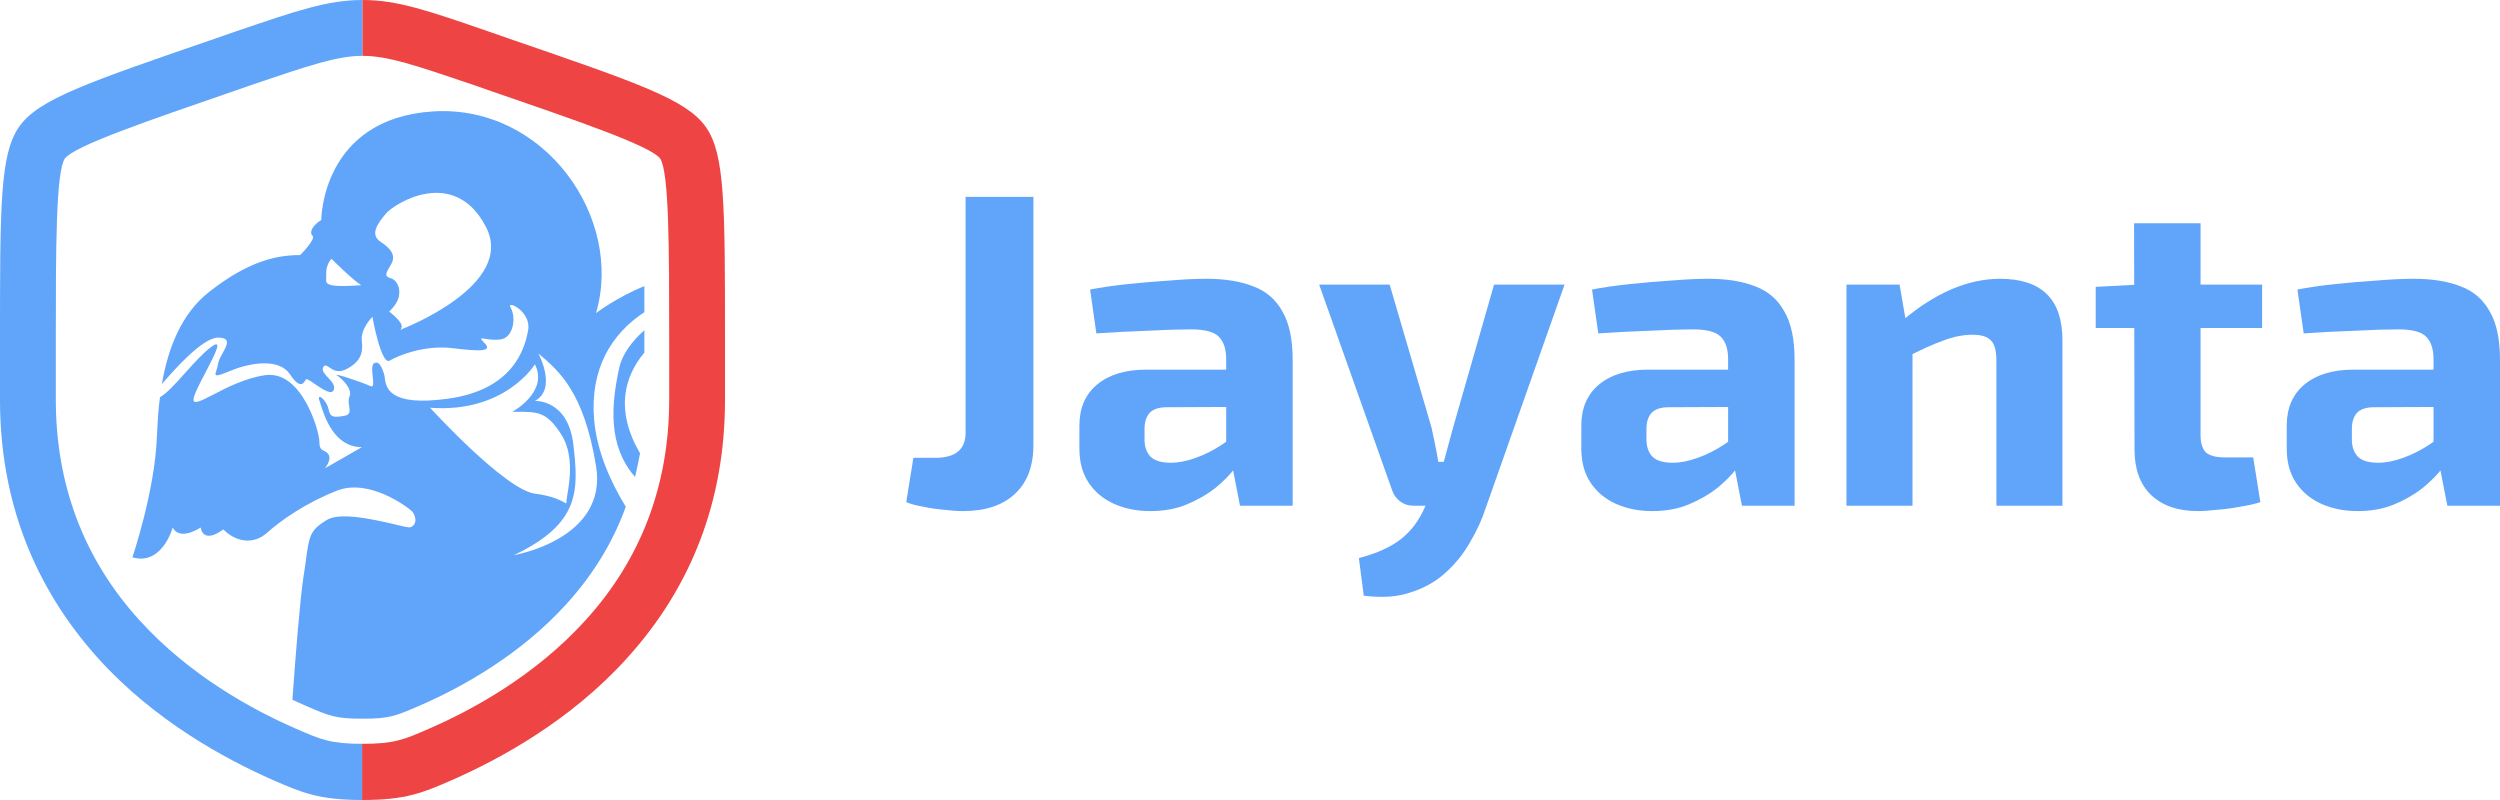 <svg width="800" height="256" viewBox="0 0 800 256" fill="none" xmlns="http://www.w3.org/2000/svg">
<path d="M330.69 63V142.35C330.69 149.225 328.691 154.476 324.694 158.105C320.791 161.733 315.271 163.548 308.132 163.548C306.419 163.548 304.372 163.404 301.993 163.118C299.709 162.927 297.472 162.593 295.283 162.115C293.093 161.733 291.333 161.256 290 160.683L292.284 146.503H299.28C305.753 146.503 308.989 143.83 308.989 138.482V63H330.69Z" fill="#60A5FA"/>
<path d="M386.096 89.211C391.997 89.211 396.994 90.023 401.087 91.646C405.18 93.174 408.273 95.847 410.367 99.667C412.556 103.391 413.651 108.547 413.651 115.136V161.829H396.804L393.805 146.503L392.378 144.355V114.993C392.378 111.651 391.569 109.216 389.951 107.688C388.428 106.16 385.477 105.396 381.099 105.396C377.482 105.396 372.961 105.539 367.535 105.826C362.11 106.017 356.542 106.303 350.831 106.685L348.832 92.649C352.259 91.98 356.209 91.407 360.682 90.93C365.156 90.453 369.629 90.07 374.103 89.784C378.576 89.402 382.574 89.211 386.096 89.211ZM404.942 118.287L404.799 130.175L373.389 130.318C370.819 130.318 368.963 130.939 367.821 132.18C366.774 133.421 366.25 135.093 366.25 137.193V140.631C366.25 143.018 366.917 144.88 368.249 146.217C369.582 147.458 371.723 148.079 374.674 148.079C377.149 148.079 379.814 147.554 382.669 146.503C385.62 145.453 388.523 143.973 391.378 142.063C394.234 140.153 396.756 137.909 398.945 135.331V144.498C398.089 145.93 396.804 147.745 395.09 149.941C393.472 152.041 391.378 154.142 388.808 156.243C386.238 158.248 383.24 159.967 379.814 161.399C376.387 162.831 372.485 163.548 368.106 163.548C363.823 163.548 359.968 162.784 356.542 161.256C353.115 159.728 350.403 157.484 348.404 154.524C346.405 151.564 345.406 147.888 345.406 143.495V136.191C345.406 130.557 347.309 126.165 351.117 123.013C354.924 119.862 360.159 118.287 366.821 118.287H404.942Z" fill="#60A5FA"/>
<path d="M500.657 91.073L475.386 162.688C474.244 166.221 472.626 169.754 470.532 173.287C468.533 176.916 465.963 180.162 462.822 183.027C459.777 185.891 456.064 188.04 451.686 189.472C447.403 191 442.311 191.382 436.41 190.618L434.839 178.587C440.645 177.059 445.166 175.006 448.402 172.428C451.639 169.85 454.161 166.46 455.969 162.259L460.395 152.376C461.252 150.275 462.061 147.745 462.822 144.784C463.679 141.729 464.393 139.103 464.964 136.907L478.099 91.073H500.657ZM444.69 91.073L458.111 136.907C458.492 138.721 458.872 140.535 459.253 142.35C459.634 144.164 459.967 145.978 460.252 147.792H464.107L457.397 161.829H452.257C450.639 161.829 449.211 161.351 447.974 160.397C446.737 159.442 445.88 158.2 445.404 156.673L422.132 91.073H444.69Z" fill="#60A5FA"/>
<path d="M546.714 89.211C552.616 89.211 557.613 90.023 561.705 91.646C565.798 93.174 568.892 95.847 570.986 99.667C573.175 103.391 574.269 108.547 574.269 115.136V161.829H557.422L554.424 146.503L552.996 144.355V114.993C552.996 111.651 552.187 109.216 550.569 107.688C549.046 106.16 546.096 105.396 541.717 105.396C538.1 105.396 533.579 105.539 528.154 105.826C522.729 106.017 517.161 106.303 511.45 106.685L509.451 92.649C512.877 91.98 516.827 91.407 521.301 90.93C525.774 90.453 530.248 90.07 534.722 89.784C539.195 89.402 543.193 89.211 546.714 89.211ZM565.56 118.287L565.418 130.175L534.008 130.318C531.438 130.318 529.582 130.939 528.44 132.18C527.393 133.421 526.869 135.093 526.869 137.193V140.631C526.869 143.018 527.535 144.88 528.868 146.217C530.2 147.458 532.342 148.079 535.293 148.079C537.767 148.079 540.432 147.554 543.288 146.503C546.239 145.453 549.142 143.973 551.997 142.063C554.852 140.153 557.375 137.909 559.564 135.331V144.498C558.707 145.93 557.422 147.745 555.709 149.941C554.091 152.041 551.997 154.142 549.427 156.243C546.857 158.248 543.859 159.967 540.432 161.399C537.006 162.831 533.103 163.548 528.725 163.548C524.442 163.548 520.587 162.784 517.161 161.256C513.734 159.728 511.021 157.484 509.023 154.524C507.024 151.564 506.024 147.888 506.024 143.495V136.191C506.024 130.557 507.928 126.165 511.735 123.013C515.542 119.862 520.777 118.287 527.44 118.287H565.56Z" fill="#60A5FA"/>
<path d="M639.989 89.211C653.315 89.211 659.977 95.752 659.977 108.834V161.829H638.847V115.422C638.847 112.271 638.276 110.123 637.134 108.977C635.992 107.736 634.04 107.115 631.28 107.115C628.234 107.115 625.093 107.736 621.857 108.977C618.621 110.123 614.623 111.937 609.864 114.42L608.865 102.532C613.91 98.235 619.049 94.94 624.284 92.649C629.614 90.357 634.849 89.211 639.989 89.211ZM607.865 91.073L610.293 105.11L612.006 106.972V161.829H590.876V91.073H607.865Z" fill="#60A5FA"/>
<path d="M704.178 71.451V139.198C704.178 141.777 704.749 143.639 705.891 144.784C707.128 145.835 709.127 146.36 711.887 146.36H721.025L723.309 160.683C721.596 161.256 719.502 161.733 717.027 162.115C714.552 162.593 712.078 162.927 709.603 163.118C707.128 163.404 705.034 163.548 703.321 163.548C696.944 163.548 691.947 161.829 688.33 158.391C684.808 154.954 683.047 150.132 683.047 143.925L682.905 71.451H704.178ZM723.88 91.073V104.966H670.626V91.789L684.332 91.073H723.88Z" fill="#60A5FA"/>
<path d="M772.445 89.211C778.346 89.211 783.343 90.023 787.436 91.646C791.529 93.174 794.622 95.847 796.716 99.667C798.905 103.391 800 108.547 800 115.136V161.829H783.153L780.155 146.503L778.727 144.355V114.993C778.727 111.651 777.918 109.216 776.3 107.688C774.777 106.16 771.826 105.396 767.448 105.396C763.831 105.396 759.31 105.539 753.885 105.826C748.459 106.017 742.891 106.303 737.18 106.685L735.181 92.649C738.608 91.98 742.558 91.407 747.032 90.93C751.505 90.453 755.979 90.07 760.452 89.784C764.926 89.402 768.923 89.211 772.445 89.211ZM791.291 118.287L791.148 130.175L759.738 130.318C757.168 130.318 755.312 130.939 754.17 132.18C753.123 133.421 752.6 135.093 752.6 137.193V140.631C752.6 143.018 753.266 144.88 754.599 146.217C755.931 147.458 758.073 148.079 761.023 148.079C763.498 148.079 766.163 147.554 769.018 146.503C771.969 145.453 774.872 143.973 777.728 142.063C780.583 140.153 783.105 137.909 785.295 135.331V144.498C784.438 145.93 783.153 147.745 781.44 149.941C779.822 152.041 777.728 154.142 775.158 156.243C772.588 158.248 769.59 159.967 766.163 161.399C762.737 162.831 758.834 163.548 754.456 163.548C750.173 163.548 746.318 162.784 742.891 161.256C739.465 159.728 736.752 157.484 734.753 154.524C732.754 151.564 731.755 147.888 731.755 143.495V136.191C731.755 130.557 733.659 126.165 737.466 123.013C741.273 119.862 746.508 118.287 753.171 118.287H791.291Z" fill="#60A5FA"/>
<path d="M198.163 117.673C195.484 129.887 194.591 142.796 203.224 152.627C203.819 150.144 204.315 147.662 204.812 145.08C196.774 131.277 199.751 120.552 206.201 112.807V109.133C206.201 107.941 206.201 106.849 206.201 105.657C202.331 109.133 199.155 113.204 198.163 117.673Z" fill="#60A5FA"/>
<path d="M131.38 168.714C130.884 168.912 128.801 168.416 126.022 167.721C119.473 166.231 108.855 163.749 104.489 166.43C99.23 169.707 98.932 171.296 97.841 179.637C97.642 181.027 97.444 182.616 97.146 184.304C95.955 192.248 94.467 211.215 93.574 223.926C95.062 224.621 96.451 225.216 97.742 225.812C105.581 229.189 107.367 229.983 116 229.983C124.633 229.983 126.419 229.189 134.258 225.812C147.555 220.053 166.508 209.626 181.392 193.142C189.827 183.808 196.178 173.48 200.246 162.16C195.384 154.216 191.018 144.484 190.125 134.355C188.736 118.169 195.582 106.849 206.2 99.898C206.2 97.117 206.2 94.337 206.2 91.556C197.369 95.131 190.72 100.196 190.72 100.196C199.651 69.909 174.446 33.465 138.624 35.649C102.802 37.933 102.802 70.405 102.802 70.405C100.024 72.093 98.833 74.377 100.024 75.469C101.115 76.562 96.055 81.626 96.055 81.626C88.811 81.626 79.781 83.314 66.881 93.443C58.149 100.295 53.783 111.218 51.798 122.936C55.072 119.063 64.698 108.04 69.759 108.04C74.025 108.04 72.636 110.424 71.247 113.005C70.552 114.197 69.957 115.389 69.759 116.481C69.659 117.275 69.461 117.871 69.263 118.467C68.667 120.354 68.469 120.85 73.728 118.666C80.475 115.885 89.406 114.694 92.78 119.758C96.154 124.822 97.245 122.538 97.841 121.446C98.039 121.049 99.329 121.843 100.818 122.936C103.199 124.524 106.077 126.511 106.771 124.822C107.367 123.333 106.077 122.042 104.985 120.85C103.894 119.659 102.901 118.666 103.398 117.573C103.894 116.58 104.489 116.978 105.382 117.573C106.573 118.368 108.161 119.46 110.741 118.169C115.206 115.885 116.298 113.105 115.801 109.232C115.206 105.26 119.175 101.387 119.175 101.387C119.175 101.387 121.954 117.077 124.732 115.389C127.511 113.701 135.945 110.324 144.876 111.417C153.807 112.509 157.776 112.509 154.997 109.729C153.41 108.14 153.807 108.14 155.394 108.438C156.486 108.636 158.173 108.835 160.058 108.636C164.523 108.04 165.119 101.387 163.432 98.507C161.745 95.727 170.179 99.6 168.989 105.756C167.897 111.913 163.928 124.822 143.189 127.603C124.434 130.185 123.541 123.929 123.144 121.049C123.144 120.751 123.045 120.453 123.045 120.254C122.45 117.971 121.358 115.19 119.671 116.282C118.878 116.779 119.076 118.765 119.274 120.552C119.473 122.439 119.671 124.127 118.481 123.531C116.198 122.439 106.176 119.063 107.863 120.155C109.55 121.248 112.924 124.624 111.832 126.908C111.435 127.801 111.534 128.894 111.733 129.887C111.931 131.376 112.229 132.767 110.145 133.064C106.771 133.66 105.68 133.66 105.085 130.78C104.489 128 101.115 125.22 102.306 128.497C102.405 128.695 102.505 128.993 102.604 129.39C103.894 133.462 106.97 143.094 115.801 143.094L103.993 149.846C103.993 149.846 106.275 147.066 105.085 145.378C104.688 144.782 104.191 144.484 103.695 144.286C102.901 143.888 102.207 143.59 102.207 141.406C102.207 138.03 96.65 118.368 84.842 120.056C78.59 120.95 72.537 124.028 68.171 126.312C64.301 128.298 61.919 129.49 61.919 127.901C61.919 126.61 63.805 122.836 65.789 119.162C68.667 113.502 71.644 108.04 67.576 111.019C64.896 113.005 61.919 116.382 59.042 119.559C56.065 122.936 53.187 126.014 51.203 127.106C50.607 131.277 50.409 135.547 50.21 139.618C49.615 156.996 42.371 178.346 42.371 178.346C51.897 181.127 55.271 168.813 55.271 168.813C57.553 173.282 64.202 168.813 64.202 168.813C65.293 174.374 71.445 169.409 71.445 169.409C75.415 173.381 80.972 174.473 85.437 170.501C89.902 166.529 97.742 160.968 107.863 156.996C117.984 153.024 130.289 162.061 131.976 163.749C133.564 165.933 133.067 168.118 131.38 168.714ZM106.077 91.258C104.291 90.762 104.291 90.365 104.39 88.677C104.39 88.279 104.39 87.882 104.39 87.286C104.39 84.506 106.077 82.818 106.077 82.818C106.077 82.818 112.824 89.57 115.603 91.258C115.603 91.258 108.359 91.854 106.077 91.258ZM128.503 105.359C128.503 105.359 127.907 106.452 128.503 104.763C129.098 103.075 124.534 99.699 124.534 99.699C130.091 94.635 127.312 89.57 125.129 89.074C122.847 88.478 123.442 87.386 125.129 84.605C126.816 81.825 125.129 79.541 121.755 77.356C118.381 75.072 120.664 71.696 123.442 68.419C126.221 65.043 145.273 53.226 155.394 72.391C165.516 91.258 128.503 105.359 128.503 105.359ZM190.72 149.052C194.689 172.587 164.424 177.651 164.424 177.651C185.759 167.522 185.163 156.897 183.476 142.299C181.789 127.702 171.172 128.298 171.172 128.298C178.416 124.326 172.263 113.105 172.263 113.105C179.011 118.765 186.85 125.517 190.72 149.052ZM171.172 116.58C175.637 125.517 163.928 131.773 163.928 131.773C164.424 131.773 164.92 131.773 165.416 131.773C172.164 131.773 174.943 131.773 179.606 139.023C183.675 145.378 182.286 153.918 181.591 158.088C181.392 159.081 181.293 159.876 181.293 160.273C181.293 161.266 181.194 161.167 180.4 160.67C179.209 160.075 176.729 158.684 171.271 157.989C161.745 156.897 137.632 130.483 137.632 130.483C161.646 132.27 171.172 116.58 171.172 116.58Z" fill="#60A5FA"/>
<path d="M116 256C102.009 256 96.551 253.617 87.422 249.645C71.843 242.793 49.417 230.579 31.456 210.718C10.618 187.581 0 159.777 0 127.901V109.133C0 65.539 0 49.254 6.152 40.515C12.305 31.777 27.685 26.514 68.667 12.413L75.514 10.03C95.062 3.376 104.886 0 116 0V17.874C107.863 17.874 98.932 20.953 81.269 26.911L74.423 29.294C47.333 38.628 23.815 46.672 20.739 50.743C17.861 55.112 17.861 80.136 17.861 109.133V127.901C17.861 155.209 26.891 179.041 44.753 198.604C60.63 216.081 80.674 227.103 94.665 233.161C102.802 236.735 105.879 238.026 116.099 238.026V256H116Z" fill="#60A5FA"/>
<path d="M116.002 256C129.993 256 135.451 253.617 144.58 249.645C160.159 242.793 182.585 230.579 200.546 210.718C221.483 187.68 232.002 159.876 232.002 128V109.232C232.002 65.638 232.002 49.254 225.849 40.614C219.697 31.876 204.316 26.613 163.334 12.512L156.487 10.129C136.939 3.376 127.115 0 116.002 0V17.874C124.138 17.874 133.069 20.953 150.732 26.911L157.579 29.294C184.669 38.628 208.186 46.672 211.262 50.743C214.14 55.112 214.14 80.136 214.14 109.133V127.901C214.14 155.209 205.11 179.041 187.249 198.604C171.372 216.081 151.327 227.103 137.336 233.161C129.199 236.735 126.123 238.026 115.902 238.026V256H116.002Z" fill="#EF4444"/>
</svg>
